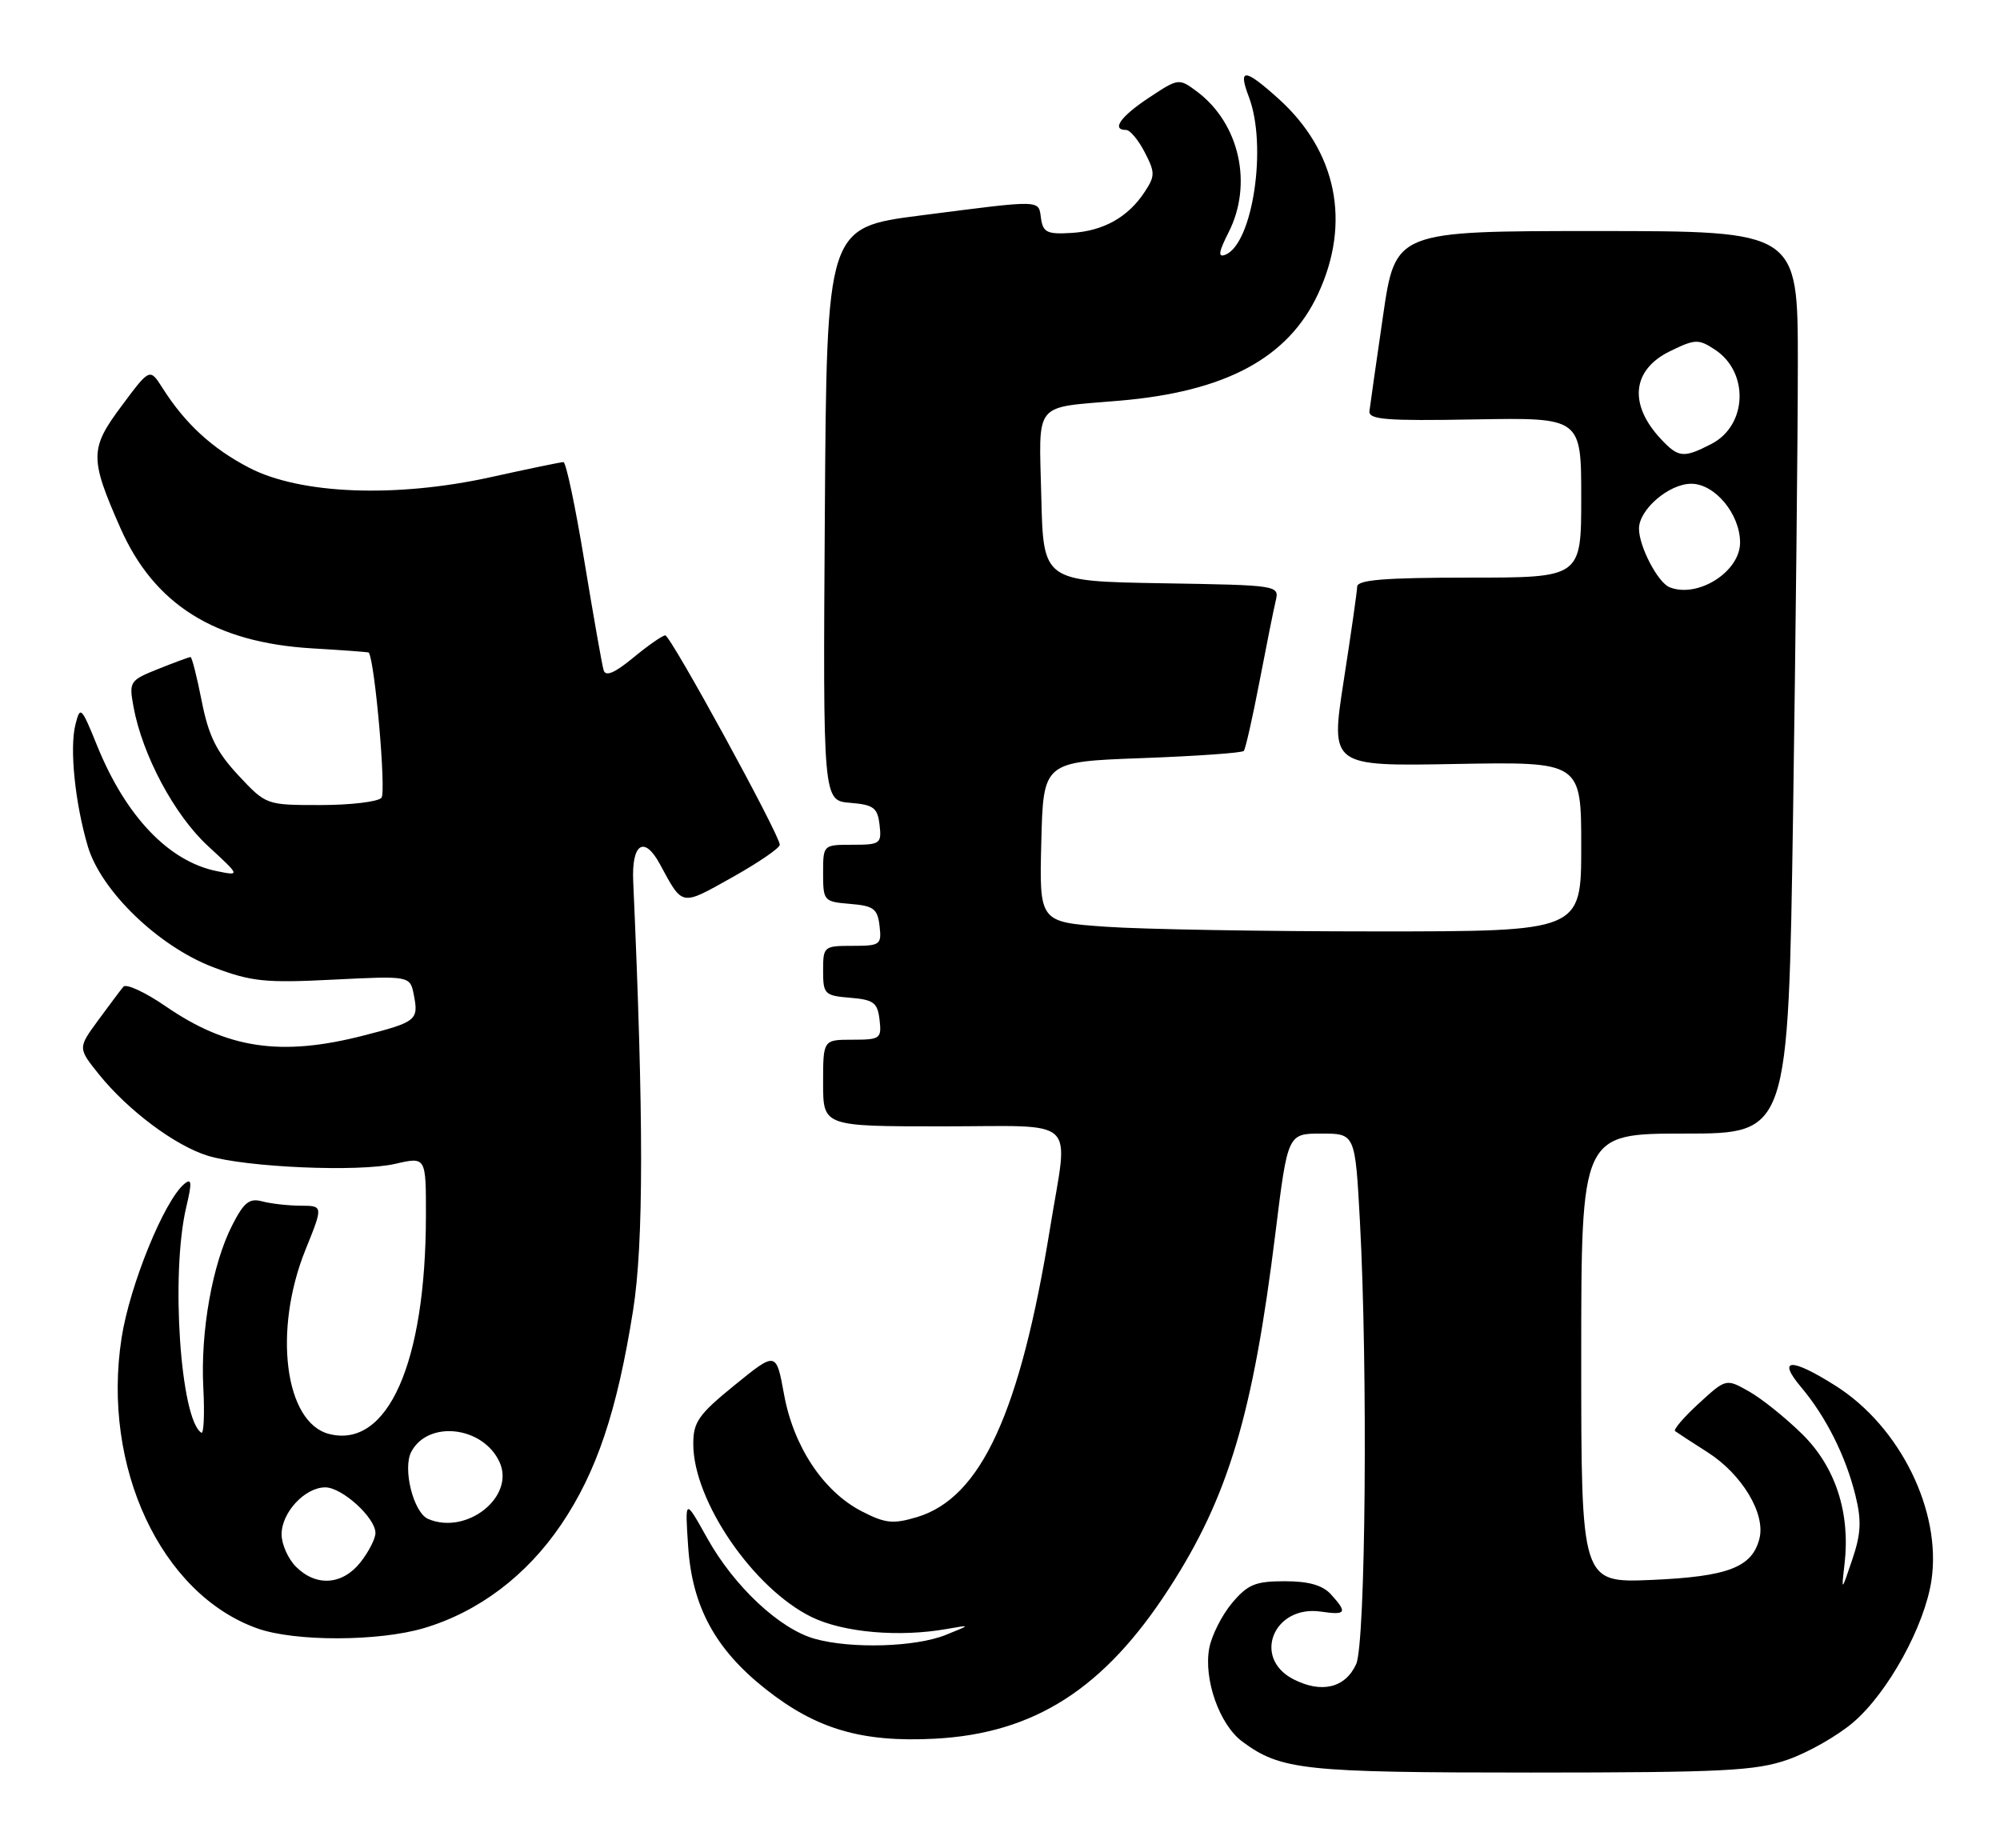 <?xml version="1.0" encoding="UTF-8" standalone="no"?>
<!DOCTYPE svg PUBLIC "-//W3C//DTD SVG 1.1//EN" "http://www.w3.org/Graphics/SVG/1.1/DTD/svg11.dtd" >
<svg xmlns="http://www.w3.org/2000/svg" xmlns:xlink="http://www.w3.org/1999/xlink" version="1.1" viewBox="0 0 277 256">
 <g >
 <path fill="currentColor"
d=" M 247.61 243.71 C 250.42 242.73 254.50 240.41 256.68 238.54 C 261.49 234.43 266.58 225.17 267.51 218.85 C 268.92 209.28 263.17 197.60 254.26 191.95 C 248.06 188.02 246.06 188.09 249.46 192.13 C 252.91 196.23 255.64 201.68 256.98 207.12 C 257.84 210.60 257.75 212.43 256.54 216.00 C 255.02 220.50 255.02 220.50 255.47 216.61 C 256.29 209.51 254.21 203.15 249.59 198.61 C 247.29 196.35 243.98 193.69 242.23 192.71 C 239.06 190.92 239.06 190.92 235.28 194.38 C 233.21 196.28 231.73 198.01 232.00 198.21 C 232.28 198.42 234.31 199.74 236.52 201.15 C 241.28 204.20 244.56 209.66 243.68 213.10 C 242.67 217.08 239.33 218.36 228.75 218.82 C 219.00 219.23 219.00 219.23 219.00 188.12 C 219.00 157.00 219.00 157.00 233.34 157.00 C 247.67 157.00 247.67 157.00 248.34 112.75 C 248.70 88.41 249.00 60.29 249.00 50.25 C 249.00 32.00 249.00 32.00 221.13 32.00 C 193.26 32.00 193.26 32.00 191.55 43.75 C 190.61 50.21 189.76 56.14 189.67 56.93 C 189.53 58.12 191.95 58.31 204.25 58.09 C 219.00 57.83 219.00 57.83 219.00 68.92 C 219.00 80.00 219.00 80.00 203.50 80.00 C 191.78 80.00 187.99 80.31 187.97 81.25 C 187.95 81.94 187.11 87.82 186.10 94.31 C 184.27 106.13 184.27 106.13 201.64 105.81 C 219.00 105.50 219.00 105.50 219.00 117.25 C 219.00 129.00 219.00 129.00 190.65 129.00 C 175.06 129.00 158.17 128.71 153.12 128.35 C 143.94 127.70 143.94 127.70 144.22 116.60 C 144.50 105.50 144.50 105.50 158.17 105.00 C 165.69 104.72 172.03 104.28 172.27 104.00 C 172.50 103.72 173.47 99.45 174.42 94.50 C 175.37 89.55 176.38 84.50 176.67 83.28 C 177.20 81.05 177.19 81.05 160.85 80.78 C 144.50 80.50 144.50 80.50 144.22 68.83 C 143.90 55.41 142.99 56.53 155.00 55.50 C 169.76 54.25 178.42 49.59 182.56 40.69 C 187.15 30.83 185.15 20.96 177.07 13.67 C 172.37 9.44 171.43 9.38 172.97 13.43 C 175.55 20.20 173.50 33.82 169.69 35.29 C 168.66 35.68 168.78 34.90 170.15 32.20 C 173.56 25.51 171.67 17.09 165.78 12.68 C 163.28 10.82 163.22 10.82 159.13 13.53 C 155.19 16.14 153.88 18.00 155.97 18.00 C 156.51 18.00 157.66 19.38 158.54 21.08 C 159.99 23.88 159.99 24.37 158.55 26.56 C 156.25 30.08 152.84 31.99 148.41 32.26 C 145.03 32.47 144.46 32.19 144.18 30.25 C 143.81 27.63 144.55 27.65 127.50 29.84 C 114.50 31.51 114.50 31.51 114.24 71.19 C 113.98 110.88 113.98 110.88 117.74 111.19 C 121.01 111.46 121.54 111.86 121.82 114.25 C 122.12 116.85 121.91 117.00 118.07 117.00 C 114.00 117.00 114.00 117.00 114.00 120.94 C 114.00 124.77 114.10 124.89 117.75 125.19 C 121.01 125.46 121.54 125.86 121.82 128.25 C 122.12 130.85 121.91 131.00 118.07 131.00 C 114.10 131.00 114.00 131.08 114.00 134.44 C 114.00 137.69 114.20 137.90 117.75 138.19 C 121.01 138.46 121.54 138.86 121.82 141.25 C 122.12 143.85 121.91 144.00 118.07 144.00 C 114.00 144.00 114.00 144.00 114.00 150.00 C 114.00 156.00 114.00 156.00 130.50 156.00 C 149.69 156.00 147.98 154.40 145.45 170.00 C 141.29 195.68 135.87 207.46 127.00 210.12 C 123.68 211.11 122.62 211.00 119.32 209.30 C 114.03 206.56 109.90 200.34 108.59 193.12 C 107.50 187.17 107.50 187.17 101.76 191.83 C 96.75 195.90 96.01 196.95 96.02 200.00 C 96.02 207.89 104.37 220.06 112.45 223.98 C 116.86 226.11 124.54 226.78 131.15 225.61 C 134.50 225.02 134.50 225.02 131.00 226.43 C 126.83 228.12 117.93 228.39 112.86 226.98 C 107.98 225.62 101.67 219.72 97.93 213.00 C 94.86 207.50 94.86 207.50 95.31 214.21 C 95.87 222.54 99.08 228.43 106.03 233.93 C 113.07 239.49 119.36 241.34 129.48 240.81 C 143.28 240.08 152.96 233.87 161.93 219.98 C 170.14 207.29 173.54 195.90 176.65 170.75 C 178.35 157.00 178.35 157.00 183.02 157.00 C 187.69 157.00 187.69 157.00 188.35 169.16 C 189.46 189.80 189.14 227.61 187.83 230.48 C 186.32 233.79 183.02 234.58 179.11 232.56 C 173.39 229.60 176.42 222.25 182.96 223.21 C 186.44 223.72 186.65 223.37 184.35 220.83 C 183.18 219.55 181.27 219.00 177.93 219.00 C 173.87 219.00 172.81 219.44 170.63 222.03 C 169.23 223.70 167.81 226.51 167.48 228.28 C 166.68 232.58 168.90 238.87 172.06 241.21 C 177.39 245.16 180.56 245.50 212.04 245.50 C 238.66 245.49 243.14 245.27 247.61 243.71 Z  M 58.73 225.49 C 66.29 223.24 72.93 218.23 77.73 211.14 C 82.64 203.87 85.46 195.48 87.68 181.50 C 89.16 172.16 89.16 154.83 87.70 122.09 C 87.46 116.81 89.23 115.67 91.40 119.69 C 94.59 125.58 94.25 125.52 101.38 121.53 C 105.02 119.49 108.00 117.46 108.00 117.00 C 108.00 115.65 92.88 88.00 92.14 88.00 C 91.76 88.00 89.78 89.38 87.73 91.07 C 85.12 93.22 83.88 93.75 83.60 92.82 C 83.38 92.10 82.19 85.31 80.94 77.75 C 79.70 70.19 78.39 64.00 78.04 64.00 C 77.69 64.00 73.15 64.94 67.95 66.09 C 54.82 68.98 41.60 68.47 34.50 64.78 C 29.40 62.13 25.63 58.67 22.51 53.74 C 20.75 50.97 20.75 50.97 16.85 56.21 C 12.42 62.14 12.40 63.44 16.68 73.14 C 21.36 83.74 29.75 89.00 43.25 89.80 C 47.51 90.05 51.03 90.31 51.08 90.38 C 51.94 91.74 53.51 109.76 52.83 110.50 C 52.32 111.05 48.52 111.50 44.38 111.50 C 36.86 111.50 36.86 111.50 33.00 107.37 C 29.98 104.12 28.89 101.92 27.94 97.12 C 27.28 93.75 26.58 91.00 26.39 91.00 C 26.20 91.00 24.19 91.74 21.94 92.64 C 17.96 94.23 17.85 94.40 18.49 97.89 C 19.72 104.58 24.15 112.88 28.78 117.15 C 33.29 121.31 33.29 121.31 30.06 120.66 C 23.40 119.33 17.44 113.10 13.47 103.32 C 11.25 97.85 11.11 97.72 10.44 100.38 C 9.62 103.67 10.39 111.20 12.16 117.21 C 14.00 123.41 21.96 131.08 29.53 133.96 C 34.82 135.96 36.72 136.16 46.15 135.68 C 56.80 135.15 56.80 135.15 57.32 137.82 C 58.00 141.28 57.67 141.55 50.36 143.42 C 38.93 146.36 31.51 145.26 22.96 139.38 C 20.11 137.42 17.47 136.20 17.09 136.66 C 16.70 137.12 15.13 139.22 13.58 141.33 C 10.78 145.16 10.78 145.16 13.73 148.83 C 17.74 153.80 24.26 158.68 28.78 160.07 C 34.02 161.68 49.69 162.36 54.75 161.19 C 59.00 160.21 59.00 160.21 58.99 168.36 C 58.97 188.76 53.71 200.65 45.60 198.61 C 39.44 197.07 37.79 184.28 42.31 173.09 C 44.77 167.00 44.77 167.00 41.63 166.99 C 39.91 166.98 37.52 166.71 36.32 166.39 C 34.54 165.91 33.78 166.52 32.17 169.68 C 29.41 175.07 27.75 184.42 28.16 192.22 C 28.35 195.85 28.22 198.64 27.89 198.43 C 24.98 196.62 23.62 176.41 25.79 167.21 C 26.61 163.76 26.56 163.12 25.53 163.97 C 22.75 166.28 17.97 178.00 16.84 185.30 C 14.06 203.15 22.30 220.78 35.63 225.53 C 40.80 227.38 52.44 227.36 58.73 225.49 Z  M 231.23 81.33 C 229.61 80.68 227.00 75.68 227.00 73.22 C 227.00 70.57 231.15 67.00 234.24 67.00 C 237.51 67.00 241.00 71.20 241.00 75.15 C 241.00 79.19 235.13 82.90 231.23 81.33 Z  M 230.00 60.77 C 225.54 55.98 226.04 51.21 231.28 48.65 C 234.78 46.94 235.24 46.93 237.51 48.42 C 242.28 51.54 242.01 58.91 237.04 61.48 C 233.17 63.48 232.46 63.41 230.00 60.77 Z  M 41.00 217.00 C 39.90 215.90 39.00 213.88 39.00 212.50 C 39.00 209.48 42.23 206.00 45.05 206.00 C 47.38 206.00 52.00 210.20 52.00 212.32 C 52.00 213.10 51.07 214.92 49.93 216.37 C 47.44 219.53 43.79 219.79 41.00 217.00 Z  M 59.31 210.38 C 57.26 209.51 55.73 203.38 56.97 201.06 C 59.33 196.64 66.93 197.55 69.19 202.51 C 71.37 207.30 64.64 212.65 59.31 210.38 Z "/>
</g>
</svg>